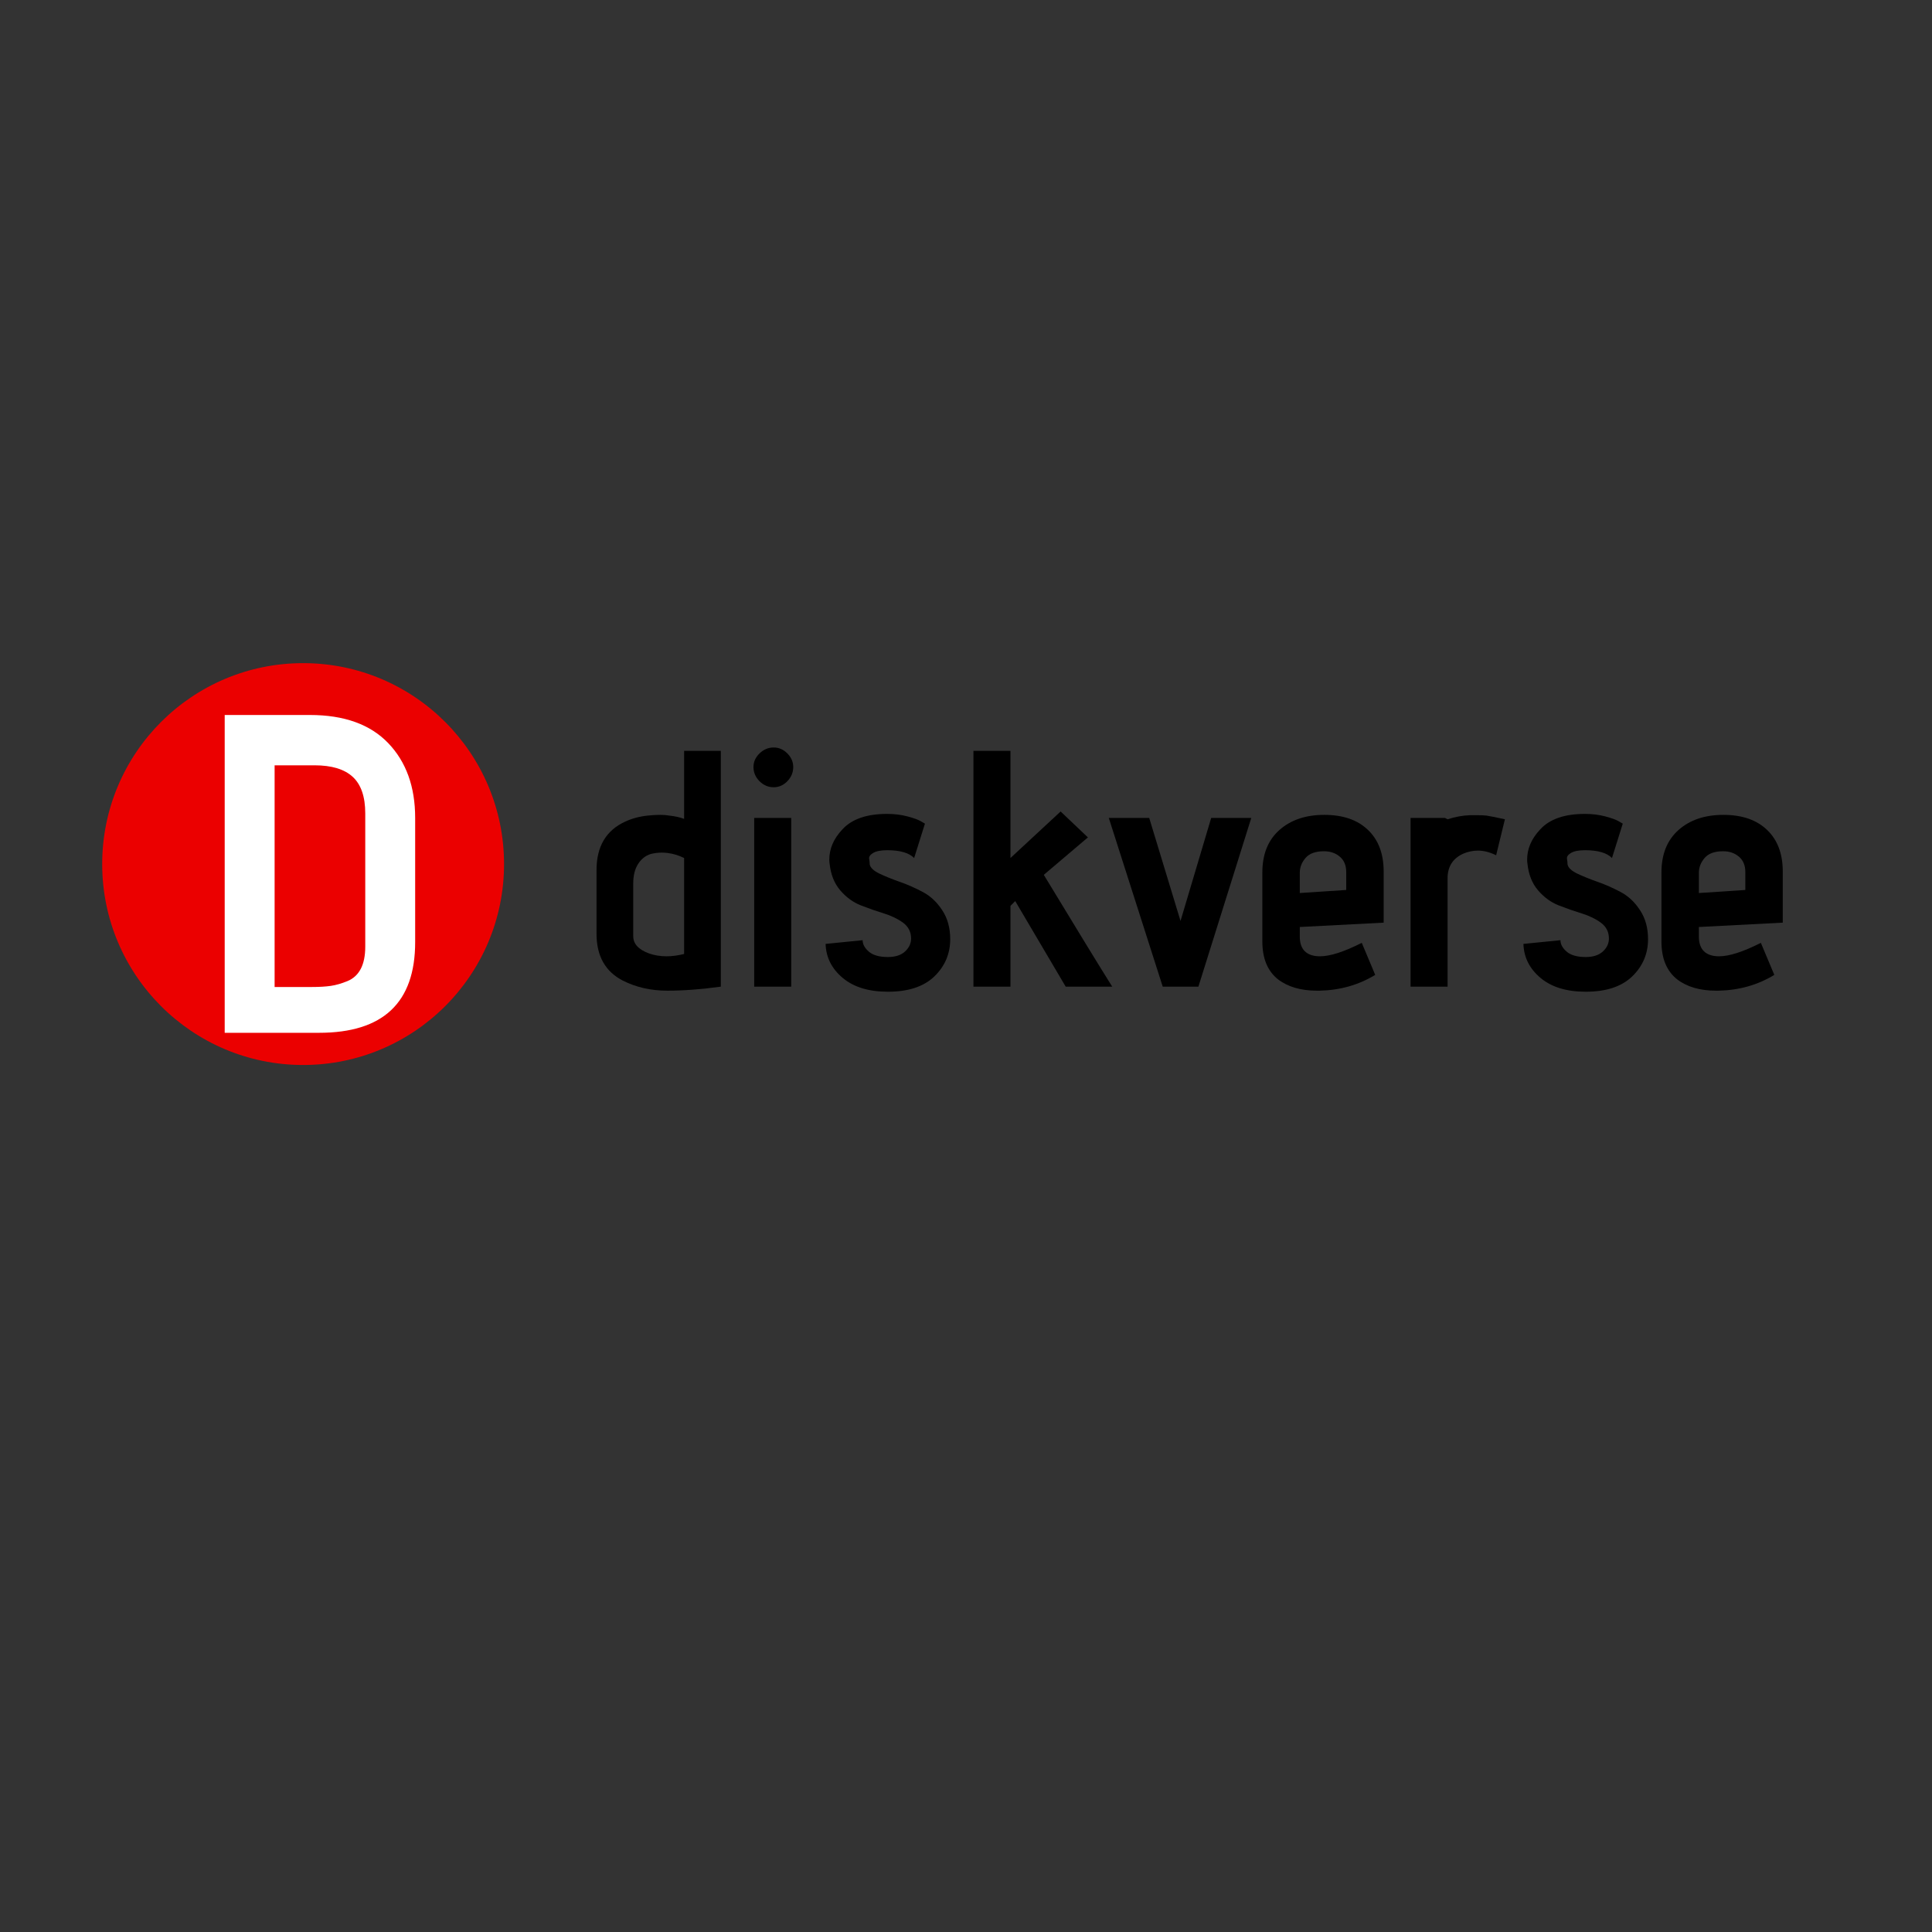 <svg xmlns="http://www.w3.org/2000/svg" xmlns:xlink="http://www.w3.org/1999/xlink" width="500" zoomAndPan="magnify" viewBox="0 0 375 375" height="500" preserveAspectRatio="xMidYMid meet" version="1.0"><rect x="0" y="0" width="375" height="375" fill="#333333" stroke="none"/><defs><g><g id="id1"/><g id="id2"/></g></defs><path fill="rgb(92.159%, 0%, 0%)" d="M 97.836 167.719 C 97.836 189.254 80.375 206.715 58.836 206.715 C 37.297 206.715 19.836 189.254 19.836 167.719 C 19.836 146.176 37.297 128.715 58.836 128.715 C 80.375 128.715 97.836 146.176 97.836 167.719 " fill-opacity="1" fill-rule="nonzero"/><g fill="rgb(100%, 100%, 100%)" fill-opacity="1"><g transform="translate(36.755, 200.467)"><g><path d="M 25.172 0 L 6.859 0 L 6.859 -61.688 L 23.406 -61.688 C 30.039 -61.688 35.102 -59.867 38.594 -56.234 C 42.082 -52.598 43.828 -47.758 43.828 -41.719 L 43.828 -17.594 C 43.828 -5.863 37.609 0 25.172 0 Z M 34.141 -16.719 L 34.141 -42.594 C 34.141 -45.82 33.332 -48.18 31.719 -49.672 C 30.102 -51.172 27.625 -51.922 24.281 -51.922 L 16.547 -51.922 L 16.547 -8.891 L 23.766 -8.891 C 25.223 -8.891 26.453 -8.961 27.453 -9.109 C 28.453 -9.254 29.523 -9.562 30.672 -10.031 C 31.816 -10.5 32.68 -11.289 33.266 -12.406 C 33.848 -13.52 34.141 -14.957 34.141 -16.719 Z M 34.141 -16.719 "/></g></g></g><g fill="rgb(0%, 0%, 0%)" fill-opacity="1"><g transform="translate(110.691, 191.508)"><g><path d="M 5.094 -10.266 L 5.094 -22.625 C 5.094 -27.195 6.945 -30.332 10.656 -32.031 C 11.969 -32.645 13.426 -33.035 15.031 -33.203 C 15.906 -33.297 16.711 -33.344 17.453 -33.344 C 18.109 -33.344 18.695 -33.297 19.219 -33.203 C 20.352 -33.078 21.312 -32.863 22.094 -32.562 L 22.094 -45.766 L 29.219 -45.766 L 29.219 0 C 25.469 0.52 22.004 0.781 18.828 0.781 C 15.648 0.781 12.773 0.129 10.203 -1.172 C 6.797 -2.922 5.094 -5.953 5.094 -10.266 Z M 22.094 -6.344 L 22.094 -24.969 C 21.051 -25.488 19.961 -25.816 18.828 -25.953 C 18.484 -25.992 18.133 -26.016 17.781 -26.016 C 17.039 -26.016 16.32 -25.926 15.625 -25.75 C 14.625 -25.445 13.805 -24.805 13.172 -23.828 C 12.535 -22.848 12.219 -21.57 12.219 -20 L 12.219 -9.812 C 12.219 -8.32 13.223 -7.207 15.234 -6.469 C 16.273 -6.082 17.43 -5.891 18.703 -5.891 C 19.742 -5.891 20.875 -6.039 22.094 -6.344 Z M 22.094 -6.344 "/></g></g></g><g fill="rgb(0%, 0%, 0%)" fill-opacity="1"><g transform="translate(141.154, 191.508)"><g><path d="M 9.016 -38.703 C 7.973 -38.703 7.055 -39.094 6.266 -39.875 C 5.484 -40.664 5.094 -41.582 5.094 -42.625 C 5.094 -43.625 5.484 -44.504 6.266 -45.266 C 7.055 -46.035 7.973 -46.422 9.016 -46.422 C 10.023 -46.422 10.91 -46.035 11.672 -45.266 C 12.43 -44.504 12.812 -43.625 12.812 -42.625 C 12.812 -41.582 12.43 -40.664 11.672 -39.875 C 10.91 -39.094 10.023 -38.703 9.016 -38.703 Z M 12.422 0 L 5.234 0 L 5.234 -32.75 L 12.422 -32.75 Z M 12.422 0 "/></g></g></g><g fill="rgb(0%, 0%, 0%)" fill-opacity="1"><g transform="translate(157.889, 191.508)"><g><path d="M 2.359 -8.297 L 9.547 -9.016 C 9.547 -8.234 9.945 -7.492 10.75 -6.797 C 11.562 -6.098 12.797 -5.75 14.453 -5.75 C 15.891 -5.75 17 -6.109 17.781 -6.828 C 18.562 -7.547 18.953 -8.383 18.953 -9.344 C 18.953 -10.613 18.441 -11.629 17.422 -12.391 C 16.398 -13.148 15.145 -13.758 13.656 -14.219 C 12.176 -14.676 10.688 -15.195 9.188 -15.781 C 7.688 -16.375 6.359 -17.344 5.203 -18.688 C 4.047 -20.039 3.359 -21.766 3.141 -23.859 C 3.098 -24.117 3.078 -24.379 3.078 -24.641 C 3.078 -26.773 3.926 -28.738 5.625 -30.531 C 7.457 -32.531 10.352 -33.531 14.312 -33.531 C 15.707 -33.531 17.016 -33.367 18.234 -33.047 C 19.453 -32.723 20.328 -32.406 20.859 -32.094 L 21.641 -31.641 L 19.547 -24.969 C 18.547 -25.977 16.801 -26.484 14.312 -26.484 C 13.094 -26.484 12.188 -26.305 11.594 -25.953 C 11.008 -25.609 10.75 -25.227 10.812 -24.812 C 10.883 -24.395 10.922 -24.035 10.922 -23.734 C 11.047 -23.078 11.688 -22.473 12.844 -21.922 C 14 -21.379 15.316 -20.848 16.797 -20.328 C 18.285 -19.805 19.77 -19.148 21.25 -18.359 C 22.727 -17.578 23.977 -16.398 25 -14.828 C 26.031 -13.266 26.547 -11.395 26.547 -9.219 C 26.547 -6.383 25.52 -3.973 23.469 -1.984 C 21.414 -0.004 18.41 0.984 14.453 0.984 C 10.742 0.984 7.82 0.094 5.688 -1.688 C 3.551 -3.477 2.441 -5.68 2.359 -8.297 Z M 2.359 -8.297 "/></g></g></g><g fill="rgb(0%, 0%, 0%)" fill-opacity="1"><g transform="translate(184.756, 191.508)"><g><path d="M 31.125 0 L 22.094 0 L 12.297 -16.609 L 11.375 -15.688 L 11.375 0 L 4.188 0 L 4.188 -45.766 L 11.375 -45.766 L 11.375 -24.969 L 21.109 -34 L 26.406 -28.969 L 17.844 -21.703 C 24.207 -11.203 28.633 -3.969 31.125 0 Z M 31.125 0 "/></g></g></g><g fill="rgb(0%, 0%, 0%)" fill-opacity="1"><g transform="translate(214.435, 191.508)"><g><path d="M 18.172 0 L 11.25 0 L 0.781 -32.75 L 8.625 -32.75 L 14.703 -12.75 L 20.656 -32.75 L 28.438 -32.75 Z M 18.172 0 "/></g></g></g><g fill="rgb(0%, 0%, 0%)" fill-opacity="1"><g transform="translate(242.74, 191.508)"><g><path d="M 25.828 -12.422 L 9.547 -11.578 L 9.547 -9.734 C 9.547 -7.516 10.547 -6.254 12.547 -5.953 C 12.859 -5.91 13.164 -5.891 13.469 -5.891 C 15.426 -5.891 18.129 -6.758 21.578 -8.5 L 24.188 -2.281 C 20.957 -0.32 17.363 0.695 13.406 0.781 C 13.227 0.781 13.051 0.781 12.875 0.781 C 9.738 0.781 7.211 0.039 5.297 -1.438 C 3.285 -3.051 2.281 -5.492 2.281 -8.766 L 2.281 -22.156 C 2.281 -25.688 3.379 -28.43 5.578 -30.391 C 7.785 -32.359 10.695 -33.344 14.312 -33.344 C 17.938 -33.344 20.758 -32.367 22.781 -30.422 C 24.812 -28.484 25.828 -25.797 25.828 -22.359 Z M 18.562 -18.766 L 18.562 -22.234 C 18.562 -23.535 18.145 -24.535 17.312 -25.234 C 16.488 -25.93 15.469 -26.281 14.25 -26.281 C 12.594 -26.281 11.395 -25.844 10.656 -24.969 C 9.914 -24.102 9.547 -23.145 9.547 -22.094 L 9.547 -18.172 Z M 18.562 -18.766 "/></g></g></g><g fill="rgb(0%, 0%, 0%)" fill-opacity="1"><g transform="translate(269.804, 191.508)"><g><path d="M 11.172 0 L 3.984 0 L 3.984 -32.75 L 10.656 -32.75 L 11.172 -32.484 C 12.617 -32.961 14.082 -33.227 15.562 -33.281 C 16.039 -33.281 16.473 -33.281 16.859 -33.281 C 17.691 -33.281 18.305 -33.254 18.703 -33.203 C 19.305 -33.117 20.504 -32.879 22.297 -32.484 L 20.594 -25.5 C 19.375 -26.102 18.195 -26.406 17.062 -26.406 C 16.102 -26.406 15.164 -26.211 14.25 -25.828 C 12.195 -24.91 11.172 -23.316 11.172 -21.047 Z M 11.172 0 "/></g></g></g><g fill="rgb(0%, 0%, 0%)" fill-opacity="1"><g transform="translate(293.337, 191.508)"><g><path d="M 2.359 -8.297 L 9.547 -9.016 C 9.547 -8.234 9.945 -7.492 10.75 -6.797 C 11.562 -6.098 12.797 -5.75 14.453 -5.75 C 15.891 -5.75 17 -6.109 17.781 -6.828 C 18.562 -7.547 18.953 -8.383 18.953 -9.344 C 18.953 -10.613 18.441 -11.629 17.422 -12.391 C 16.398 -13.148 15.145 -13.758 13.656 -14.219 C 12.176 -14.676 10.688 -15.195 9.188 -15.781 C 7.688 -16.375 6.359 -17.344 5.203 -18.688 C 4.047 -20.039 3.359 -21.766 3.141 -23.859 C 3.098 -24.117 3.078 -24.379 3.078 -24.641 C 3.078 -26.773 3.926 -28.738 5.625 -30.531 C 7.457 -32.531 10.352 -33.531 14.312 -33.531 C 15.707 -33.531 17.016 -33.367 18.234 -33.047 C 19.453 -32.723 20.328 -32.406 20.859 -32.094 L 21.641 -31.641 L 19.547 -24.969 C 18.547 -25.977 16.801 -26.484 14.312 -26.484 C 13.094 -26.484 12.188 -26.305 11.594 -25.953 C 11.008 -25.609 10.75 -25.227 10.812 -24.812 C 10.883 -24.395 10.922 -24.035 10.922 -23.734 C 11.047 -23.078 11.688 -22.473 12.844 -21.922 C 14 -21.379 15.316 -20.848 16.797 -20.328 C 18.285 -19.805 19.77 -19.148 21.25 -18.359 C 22.727 -17.578 23.977 -16.398 25 -14.828 C 26.031 -13.266 26.547 -11.395 26.547 -9.219 C 26.547 -6.383 25.52 -3.973 23.469 -1.984 C 21.414 -0.004 18.41 0.984 14.453 0.984 C 10.742 0.984 7.82 0.094 5.688 -1.688 C 3.551 -3.477 2.441 -5.68 2.359 -8.297 Z M 2.359 -8.297 "/></g></g></g><g fill="rgb(0%, 0%, 0%)" fill-opacity="1"><g transform="translate(320.205, 191.508)"><g><path d="M 25.828 -12.422 L 9.547 -11.578 L 9.547 -9.734 C 9.547 -7.516 10.547 -6.254 12.547 -5.953 C 12.859 -5.91 13.164 -5.891 13.469 -5.891 C 15.426 -5.891 18.129 -6.758 21.578 -8.5 L 24.188 -2.281 C 20.957 -0.32 17.363 0.695 13.406 0.781 C 13.227 0.781 13.051 0.781 12.875 0.781 C 9.738 0.781 7.211 0.039 5.297 -1.438 C 3.285 -3.051 2.281 -5.492 2.281 -8.766 L 2.281 -22.156 C 2.281 -25.688 3.379 -28.43 5.578 -30.391 C 7.785 -32.359 10.695 -33.344 14.312 -33.344 C 17.938 -33.344 20.758 -32.367 22.781 -30.422 C 24.812 -28.484 25.828 -25.797 25.828 -22.359 Z M 18.562 -18.766 L 18.562 -22.234 C 18.562 -23.535 18.145 -24.535 17.312 -25.234 C 16.488 -25.93 15.469 -26.281 14.25 -26.281 C 12.594 -26.281 11.395 -25.844 10.656 -24.969 C 9.914 -24.102 9.547 -23.145 9.547 -22.094 L 9.547 -18.172 Z M 18.562 -18.766 "/></g></g></g></svg>